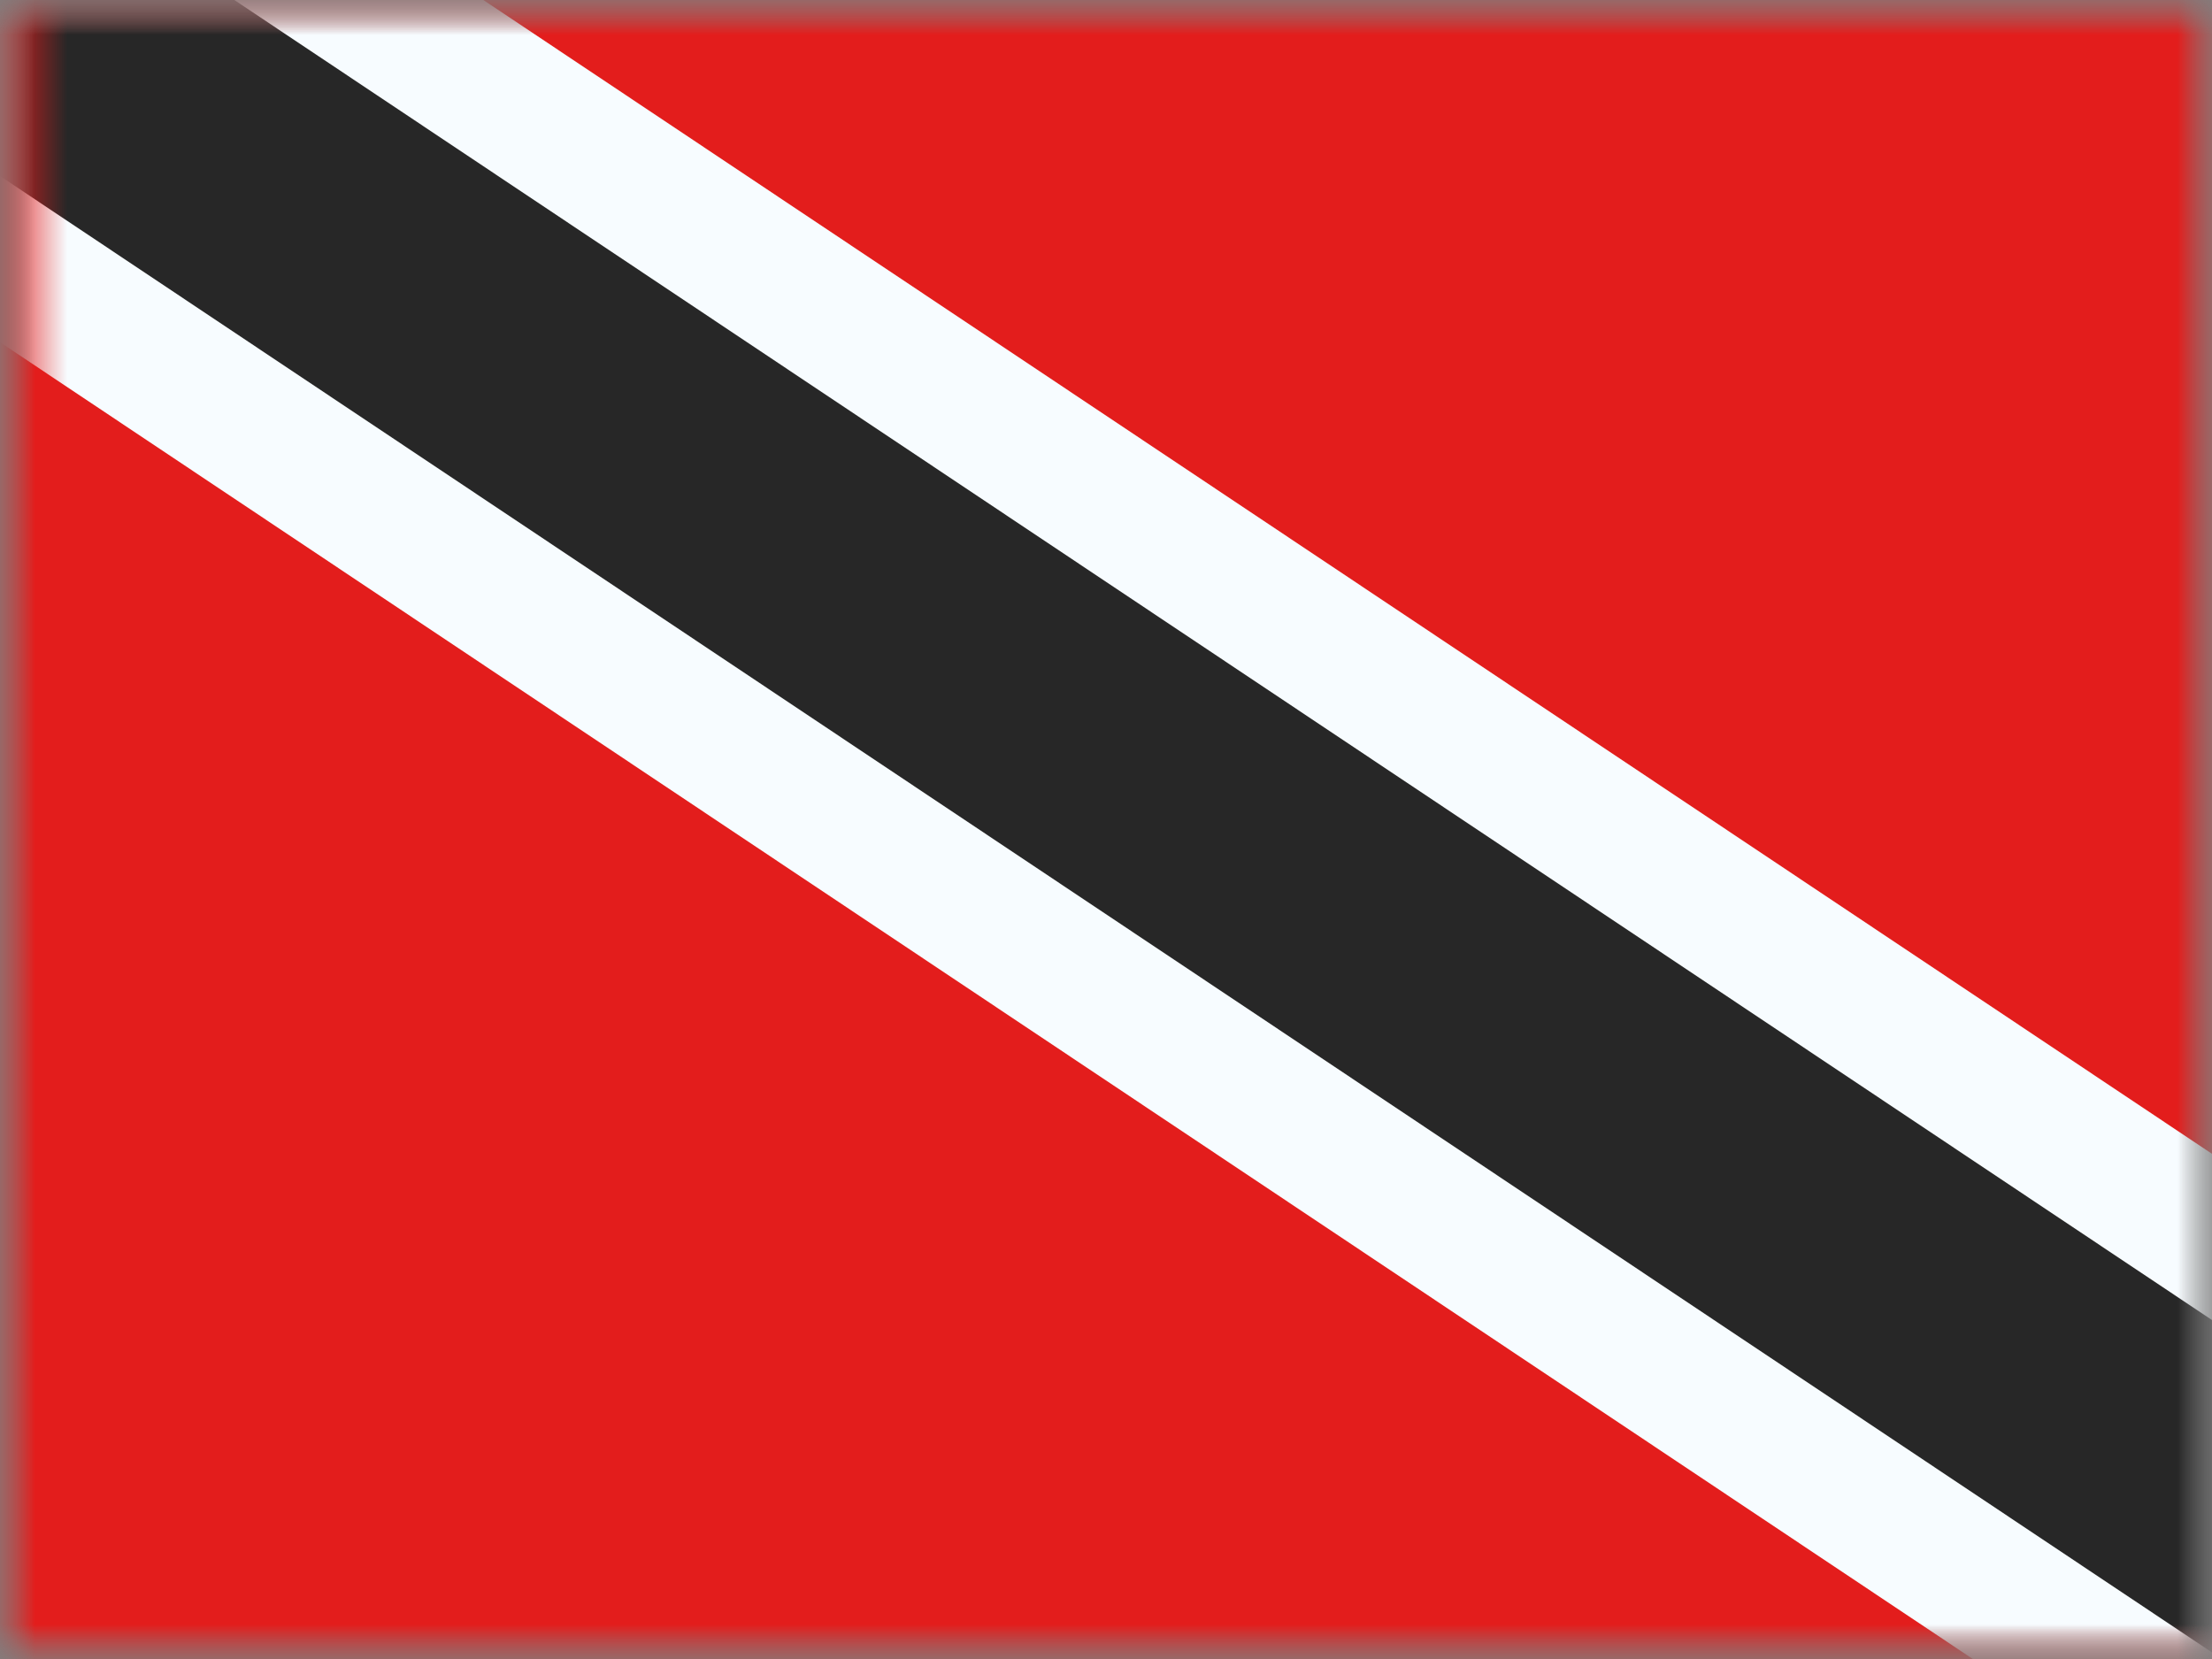 <svg xmlns="http://www.w3.org/2000/svg" xmlns:xlink="http://www.w3.org/1999/xlink" width="32" height="24" viewBox="0 0 32 24">
  <rect x="0" y="0" width="32" height="24" fill="#808080" stroke="none"/>
  <defs>
    <rect id="a" width="32" height="24"/>
    <rect id="c" width="32" height="24"/>
    <rect id="e" width="32" height="24"/>
  </defs>
  <g fill="none" fill-rule="evenodd">
    <mask id="b" fill="white">
      <use xlink:href="#a"/>
    </mask>
    <g mask="url(#b)">
      <mask id="d" fill="white">
        <use xlink:href="#c"/>
      </mask>
      <g mask="url(#d)">
        <mask id="f" fill="white">
          <use xlink:href="#e"/>
        </mask>
        <use fill="#E31D1C" xlink:href="#e"/>
        <path fill="#272727" fill-rule="nonzero" stroke="#F7FCFF" stroke-width="2" d="M-1.059,26.132 L-4.39,21.142 L33.535,-4.172 L36.866,0.818 L-1.059,26.132 Z" mask="url(#f)" transform="matrix(-1 0 0 1 32.476 0)"/>
      </g>
    </g>
  </g>
</svg>
